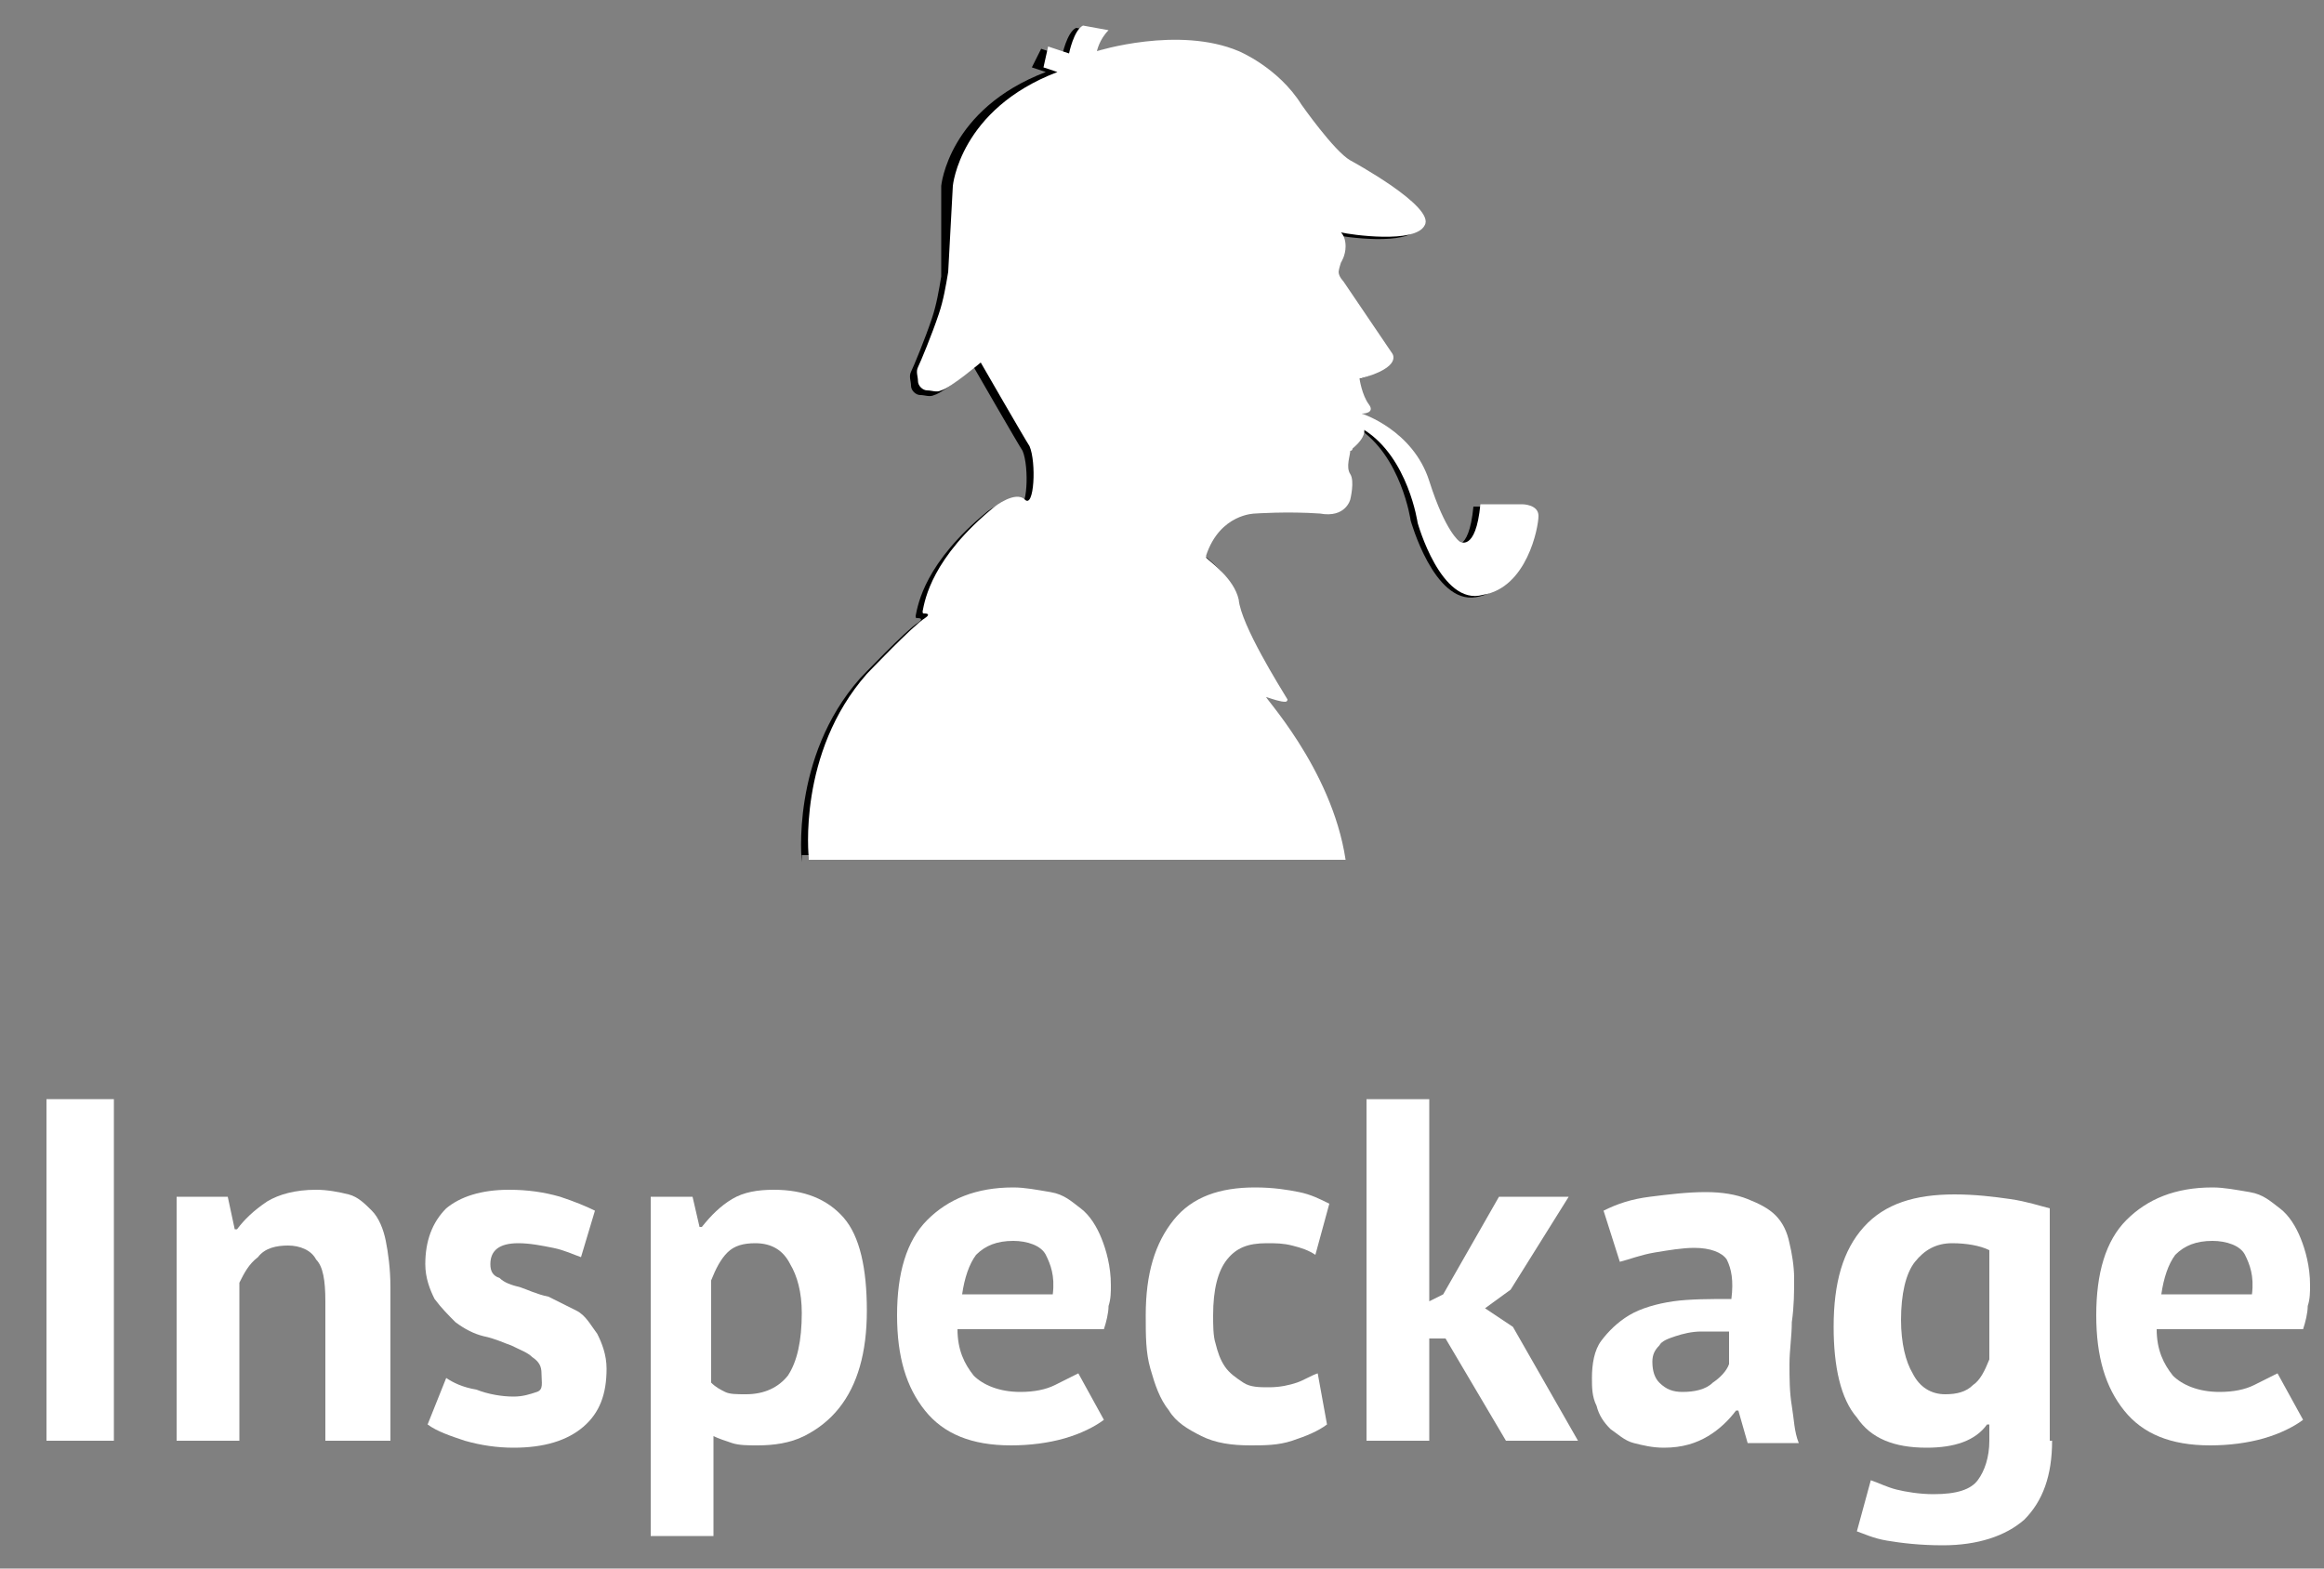 <svg xmlns="http://www.w3.org/2000/svg" xmlns:xlink="http://www.w3.org/1999/xlink" id="Layer_1" x="0" y="0" enable-background="new 0 0 100 67.5" version="1.1" viewBox="0 0 100 67.5" xml:space="preserve"><rect x="0" y="0" width="100" height="67.5" fill="#808080" stroke="none"/><style type="text/css">.st0{fill:#fff}</style><switch><g><g><path d="M34.5 37.1c0 0-0.5-4.5 2.5-7.9 0 0 2-2.1 2.5-2.4 0.3-0.2 0-0.2 0-0.2 -0.1 0-0.1 0-0.1-0.1 0.1-0.5 0.4-2.3 3.1-4.5 0 0 0.9-0.7 1.3-0.3 0.4 0.4 0.5-1.6 0.2-2.3 -0.2-0.3-2.1-3.6-2.1-3.6 0 0-1.3 1.1-1.7 1.2 -0.2 0.1-0.4 0-0.6 0 -0.2 0-0.4-0.2-0.4-0.4 0-0.2-0.1-0.4 0-0.6 0.1-0.2 0.6-1.4 0.9-2.3 0.2-0.6 0.3-1.2 0.4-1.8L40.5 8c0 0 0.3-3.3 4.5-4.9l-0.6-0.2 0.4-0.8 0.9 0.3c0 0 0.2-1 0.6-1.2l1.1 0.2c-0.4 0.4-0.5 0.9-0.5 0.9s3.5-1.1 6.1 0c0 0 1.7 0.7 2.7 2.3 0 0 1.4 2 2.1 2.4 0 0 3.7 2 3.2 2.8 -0.4 0.8-3.2 0.4-3.6 0.3 0 0 0 0 0 0 0.1 0.1 0.2 0.3 0.2 0.6 0 0.4-0.2 0.7-0.2 0.7 0 0 0 0 0 0 0 0-0.1 0.3-0.1 0.4 0 0.2 0.2 0.4 0.2 0.4l2.1 3.1c0 0 0.5 0.6-1.4 1.1 0 0 0.1 0.7 0.4 1.1 0.3 0.4-0.3 0.4-0.3 0.4s2.2 0.7 2.9 2.9 1.3 2.6 1.3 2.6 0.7 0.5 0.9-1.6h1.8c0 0 0.7 0 0.7 0.5 0 0.5-0.5 3.1-2.4 3.4 -1.8 0.3-2.8-3.3-2.8-3.3s-0.4-2.8-2.3-4c0 0 0.1 0.3-0.5 0.8 0 0 0 0.1-0.1 0.1 0 0.2-0.2 0.7 0 1 0.2 0.3 0 1.1 0 1.1s-0.2 0.8-1.3 0.6c-1.3-0.2-2.7-0.1-2.7-0.1s-1.5 0-2.1 1.8c0 0 0 0.1 0 0.1 0.2 0.2 1.2 0.9 1.4 1.8 0.1 1.1 1.8 3.8 2.1 4.3 0 0 0 0.1-0.1 0.1 -0.2 0-0.5-0.1-0.8-0.2 -0.3-0.2 2.8 3 3.4 7H34.5z"/><path d="M34.8 36.9c0 0-0.5-4.5 2.5-7.9 0 0 2-2.1 2.5-2.4 0.3-0.2 0-0.2 0-0.2 -0.1 0-0.1 0-0.1-0.1 0.1-0.5 0.4-2.3 3.1-4.5 0 0 0.9-0.7 1.3-0.3 0.4 0.4 0.5-1.6 0.2-2.3 -0.2-0.3-2.1-3.6-2.1-3.6 0 0-1.3 1.1-1.7 1.2 -0.2 0.1-0.4 0-0.6 0 -0.2 0-0.4-0.2-0.4-0.4 0-0.2-0.1-0.4 0-0.6 0.1-0.2 0.6-1.4 0.9-2.3 0.2-0.6 0.3-1.2 0.4-1.8l0.2-3.7c0 0 0.3-3.3 4.5-4.9l-0.6-0.2L45.1 2l0.9 0.3c0 0 0.2-1 0.6-1.2l1.1 0.2c-0.4 0.4-0.5 0.9-0.5 0.9s3.5-1.1 6.1 0c0 0 1.7 0.7 2.7 2.3 0 0 1.4 2 2.1 2.4 0 0 3.7 2 3.2 2.8 -0.4 0.8-3.2 0.4-3.6 0.3 0 0 0 0 0 0 0.1 0.1 0.2 0.3 0.2 0.6 0 0.4-0.2 0.7-0.2 0.7 0 0 0 0 0 0 0 0-0.1 0.3-0.1 0.4 0 0.2 0.2 0.4 0.2 0.4l2.1 3.1c0 0 0.5 0.6-1.4 1.1 0 0 0.1 0.7 0.4 1.1 0.3 0.4-0.3 0.4-0.3 0.4s2.2 0.7 2.9 2.9 1.3 2.6 1.3 2.6 0.7 0.5 0.9-1.6h1.8c0 0 0.7 0 0.7 0.5 0 0.5-0.5 3.1-2.4 3.4C62 26.1 61 22.5 61 22.5s-0.4-2.8-2.3-4c0 0 0.1 0.3-0.5 0.8 0 0 0 0.1-0.1 0.1 0 0.2-0.2 0.7 0 1 0.2 0.3 0 1.1 0 1.1s-0.2 0.8-1.3 0.6C55.4 22 54 22.1 54 22.1s-1.5 0-2.1 1.8c0 0 0 0.1 0 0.1 0.2 0.2 1.2 0.9 1.4 1.8 0.1 1.1 1.8 3.8 2.1 4.3 0 0 0 0.1-0.1 0.1 -0.2 0-0.5-0.1-0.8-0.2 -0.3-0.2 2.8 3 3.4 7H34.8z" class="st0"/></g><g><path d="M2 47.3h2.9V62H2V47.3z" class="st0"/><path d="M14 62v-6c0-0.9-0.1-1.5-0.4-1.8 -0.2-0.4-0.7-0.6-1.2-0.6 -0.5 0-1 0.1-1.3 0.5 -0.4 0.3-0.6 0.7-0.8 1.1V62H7.6V51.5h2.2l0.3 1.4h0.1c0.3-0.4 0.7-0.8 1.3-1.2 0.5-0.3 1.2-0.5 2.1-0.5 0.5 0 1 0.1 1.4 0.2 0.4 0.1 0.7 0.4 1 0.7 0.3 0.3 0.5 0.8 0.6 1.3s0.2 1.2 0.2 2V62H14z" class="st0"/><path d="M23.3 59.1c0-0.3-0.1-0.5-0.4-0.7 -0.2-0.2-0.5-0.3-0.9-0.5 -0.3-0.1-0.7-0.3-1.2-0.4 -0.4-0.1-0.8-0.3-1.2-0.6 -0.3-0.3-0.6-0.6-0.9-1 -0.2-0.4-0.4-0.9-0.4-1.5 0-1 0.3-1.8 0.9-2.4 0.6-0.5 1.5-0.8 2.7-0.8 0.8 0 1.5 0.1 2.2 0.3 0.6 0.2 1.1 0.4 1.5 0.6l-0.6 2c-0.3-0.1-0.7-0.3-1.2-0.4 -0.5-0.1-1-0.2-1.5-0.2 -0.8 0-1.2 0.3-1.2 0.9 0 0.3 0.1 0.5 0.4 0.6 0.2 0.2 0.5 0.3 0.9 0.4 0.3 0.1 0.7 0.3 1.2 0.4 0.4 0.2 0.8 0.4 1.2 0.6s0.6 0.6 0.9 1c0.2 0.4 0.4 0.9 0.4 1.5 0 1.1-0.3 1.9-1 2.5 -0.7 0.6-1.7 0.9-3 0.9 -0.7 0-1.4-0.1-2.1-0.3 -0.6-0.2-1.2-0.4-1.6-0.7l0.8-2c0.3 0.2 0.7 0.4 1.3 0.5 0.5 0.2 1.1 0.3 1.6 0.3 0.4 0 0.7-0.1 1-0.2S23.3 59.5 23.3 59.1z" class="st0"/><path d="M27.8 51.5h2l0.3 1.3h0.1c0.4-0.5 0.8-0.9 1.3-1.2 0.5-0.3 1.1-0.4 1.8-0.4 1.3 0 2.3 0.4 3 1.2 0.7 0.8 1 2.2 1 4 0 0.9-0.1 1.7-0.3 2.4s-0.5 1.3-0.9 1.8 -0.9 0.9-1.5 1.2c-0.6 0.3-1.3 0.4-2 0.4 -0.4 0-0.8 0-1.1-0.1 -0.3-0.1-0.6-0.2-0.8-0.3v4.3h-2.7V51.5zM32.5 53.5c-0.5 0-0.9 0.1-1.2 0.4 -0.3 0.3-0.5 0.7-0.7 1.2v4.4c0.2 0.2 0.4 0.3 0.6 0.4s0.5 0.1 0.9 0.1c0.8 0 1.4-0.3 1.8-0.8 0.4-0.6 0.6-1.5 0.6-2.7 0-0.9-0.2-1.6-0.5-2.1C33.7 53.8 33.2 53.5 32.5 53.5z" class="st0"/><path d="M47.5 61.1c-0.4 0.3-1 0.6-1.7 0.8s-1.5 0.3-2.3 0.3c-1.7 0-2.9-0.5-3.7-1.5 -0.8-1-1.2-2.3-1.2-4.1 0-1.8 0.4-3.2 1.3-4.1s2.1-1.4 3.7-1.4c0.5 0 1 0.1 1.6 0.2s0.9 0.4 1.3 0.7c0.4 0.3 0.7 0.8 0.9 1.3 0.2 0.5 0.4 1.2 0.4 2 0 0.3 0 0.6-0.1 0.9 0 0.3-0.1 0.7-0.2 1h-6.3c0 0.9 0.3 1.5 0.7 2 0.4 0.4 1.1 0.7 2 0.7 0.6 0 1.1-0.1 1.5-0.3s0.8-0.4 1-0.5L47.5 61.1zM43.6 53.4c-0.7 0-1.2 0.2-1.6 0.6 -0.3 0.4-0.5 1-0.6 1.7h3.9c0.1-0.8-0.1-1.3-0.3-1.7S44.2 53.4 43.6 53.4z" class="st0"/><path d="M57.1 61.3c-0.4 0.3-0.9 0.5-1.5 0.7 -0.6 0.2-1.2 0.2-1.8 0.2 -0.8 0-1.5-0.1-2.1-0.4 -0.6-0.3-1.1-0.6-1.4-1.1 -0.4-0.5-0.6-1.1-0.8-1.8 -0.2-0.7-0.2-1.4-0.2-2.3 0-1.8 0.4-3.1 1.2-4.1 0.8-1 2-1.4 3.5-1.4 0.8 0 1.4 0.1 1.9 0.2s0.9 0.3 1.3 0.5l-0.6 2.2c-0.3-0.2-0.6-0.3-1-0.4s-0.7-0.1-1.1-0.1c-0.8 0-1.3 0.2-1.7 0.7 -0.4 0.5-0.6 1.3-0.6 2.4 0 0.4 0 0.9 0.1 1.2 0.1 0.4 0.2 0.7 0.4 1s0.5 0.5 0.8 0.7c0.3 0.2 0.7 0.2 1.1 0.2 0.5 0 0.9-0.1 1.2-0.2 0.3-0.1 0.6-0.3 0.9-0.4L57.1 61.3z" class="st0"/><path d="M62.2 57.6h-0.7V62h-2.7V47.3h2.7V56l0.6-0.3 2.4-4.2h3l-2.5 4 -1.1 0.8 1.2 0.8 2.8 4.9h-3.1L62.2 57.6z" class="st0"/><path d="M69 52.1c0.6-0.3 1.2-0.5 2-0.6s1.6-0.2 2.4-0.2c0.7 0 1.3 0.1 1.8 0.3 0.5 0.2 0.9 0.4 1.2 0.7s0.5 0.7 0.6 1.2c0.1 0.4 0.2 1 0.2 1.5 0 0.6 0 1.2-0.1 1.9 0 0.6-0.1 1.2-0.1 1.8 0 0.6 0 1.2 0.1 1.8s0.1 1.1 0.3 1.6h-2.2l-0.4-1.4h-0.1c-0.3 0.4-0.7 0.8-1.2 1.1 -0.5 0.3-1.1 0.5-1.9 0.5 -0.5 0-0.9-0.1-1.3-0.2 -0.4-0.1-0.7-0.4-1-0.6 -0.3-0.3-0.5-0.6-0.6-1 -0.2-0.4-0.2-0.8-0.2-1.2 0-0.6 0.1-1.2 0.4-1.6s0.7-0.8 1.2-1.1c0.5-0.3 1.2-0.5 1.9-0.6 0.7-0.1 1.6-0.1 2.5-0.1 0.1-0.8 0-1.3-0.2-1.7 -0.2-0.3-0.7-0.5-1.4-0.5 -0.5 0-1.1 0.1-1.7 0.2 -0.6 0.1-1.1 0.3-1.5 0.4L69 52.1zM72.4 59.9c0.5 0 1-0.1 1.3-0.4 0.3-0.2 0.6-0.5 0.7-0.8v-1.4c-0.4 0-0.8 0-1.2 0 -0.4 0-0.8 0.1-1.1 0.2 -0.3 0.1-0.6 0.2-0.7 0.4 -0.2 0.2-0.3 0.4-0.3 0.7 0 0.4 0.1 0.7 0.3 0.9C71.7 59.8 72 59.9 72.4 59.9z" class="st0"/><path d="M88.3 62c0 1.5-0.4 2.6-1.2 3.4 -0.8 0.7-2 1.1-3.5 1.1 -1 0-1.8-0.1-2.4-0.2 -0.6-0.1-1-0.3-1.3-0.4l0.6-2.2c0.3 0.1 0.7 0.3 1.1 0.4 0.4 0.1 1 0.2 1.6 0.2 1 0 1.6-0.2 1.9-0.6 0.3-0.4 0.5-1 0.5-1.7v-0.7h-0.1c-0.5 0.7-1.4 1-2.6 1 -1.4 0-2.4-0.4-3-1.3 -0.7-0.8-1-2.2-1-3.9 0-1.9 0.4-3.3 1.3-4.3 0.9-1 2.2-1.4 3.9-1.4 0.9 0 1.7 0.1 2.4 0.2s1.3 0.3 1.7 0.4V62zM83.7 60c0.5 0 0.9-0.1 1.2-0.4 0.3-0.2 0.5-0.6 0.7-1.1v-4.7c-0.4-0.2-1-0.3-1.6-0.3 -0.7 0-1.2 0.3-1.6 0.8 -0.4 0.5-0.6 1.4-0.6 2.5 0 1 0.2 1.8 0.5 2.3C82.6 59.7 83.1 60 83.7 60z" class="st0"/><path d="M99.1 61.1c-0.4 0.3-1 0.6-1.7 0.8s-1.5 0.3-2.3 0.3c-1.7 0-2.9-0.5-3.7-1.5 -0.8-1-1.2-2.3-1.2-4.1 0-1.8 0.4-3.2 1.3-4.1s2.1-1.4 3.7-1.4c0.5 0 1 0.1 1.6 0.2s0.9 0.4 1.3 0.7c0.4 0.3 0.7 0.8 0.9 1.3 0.2 0.5 0.4 1.2 0.4 2 0 0.3 0 0.6-0.1 0.9 0 0.3-0.1 0.7-0.2 1h-6.3c0 0.9 0.3 1.5 0.7 2 0.4 0.4 1.1 0.7 2 0.7 0.6 0 1.1-0.1 1.5-0.3s0.8-0.4 1-0.5L99.1 61.1zM95.2 53.4c-0.7 0-1.2 0.2-1.6 0.6 -0.3 0.4-0.5 1-0.6 1.7h3.9c0.1-0.8-0.1-1.3-0.3-1.7S95.8 53.4 95.2 53.4z" class="st0"/></g></g></switch></svg>